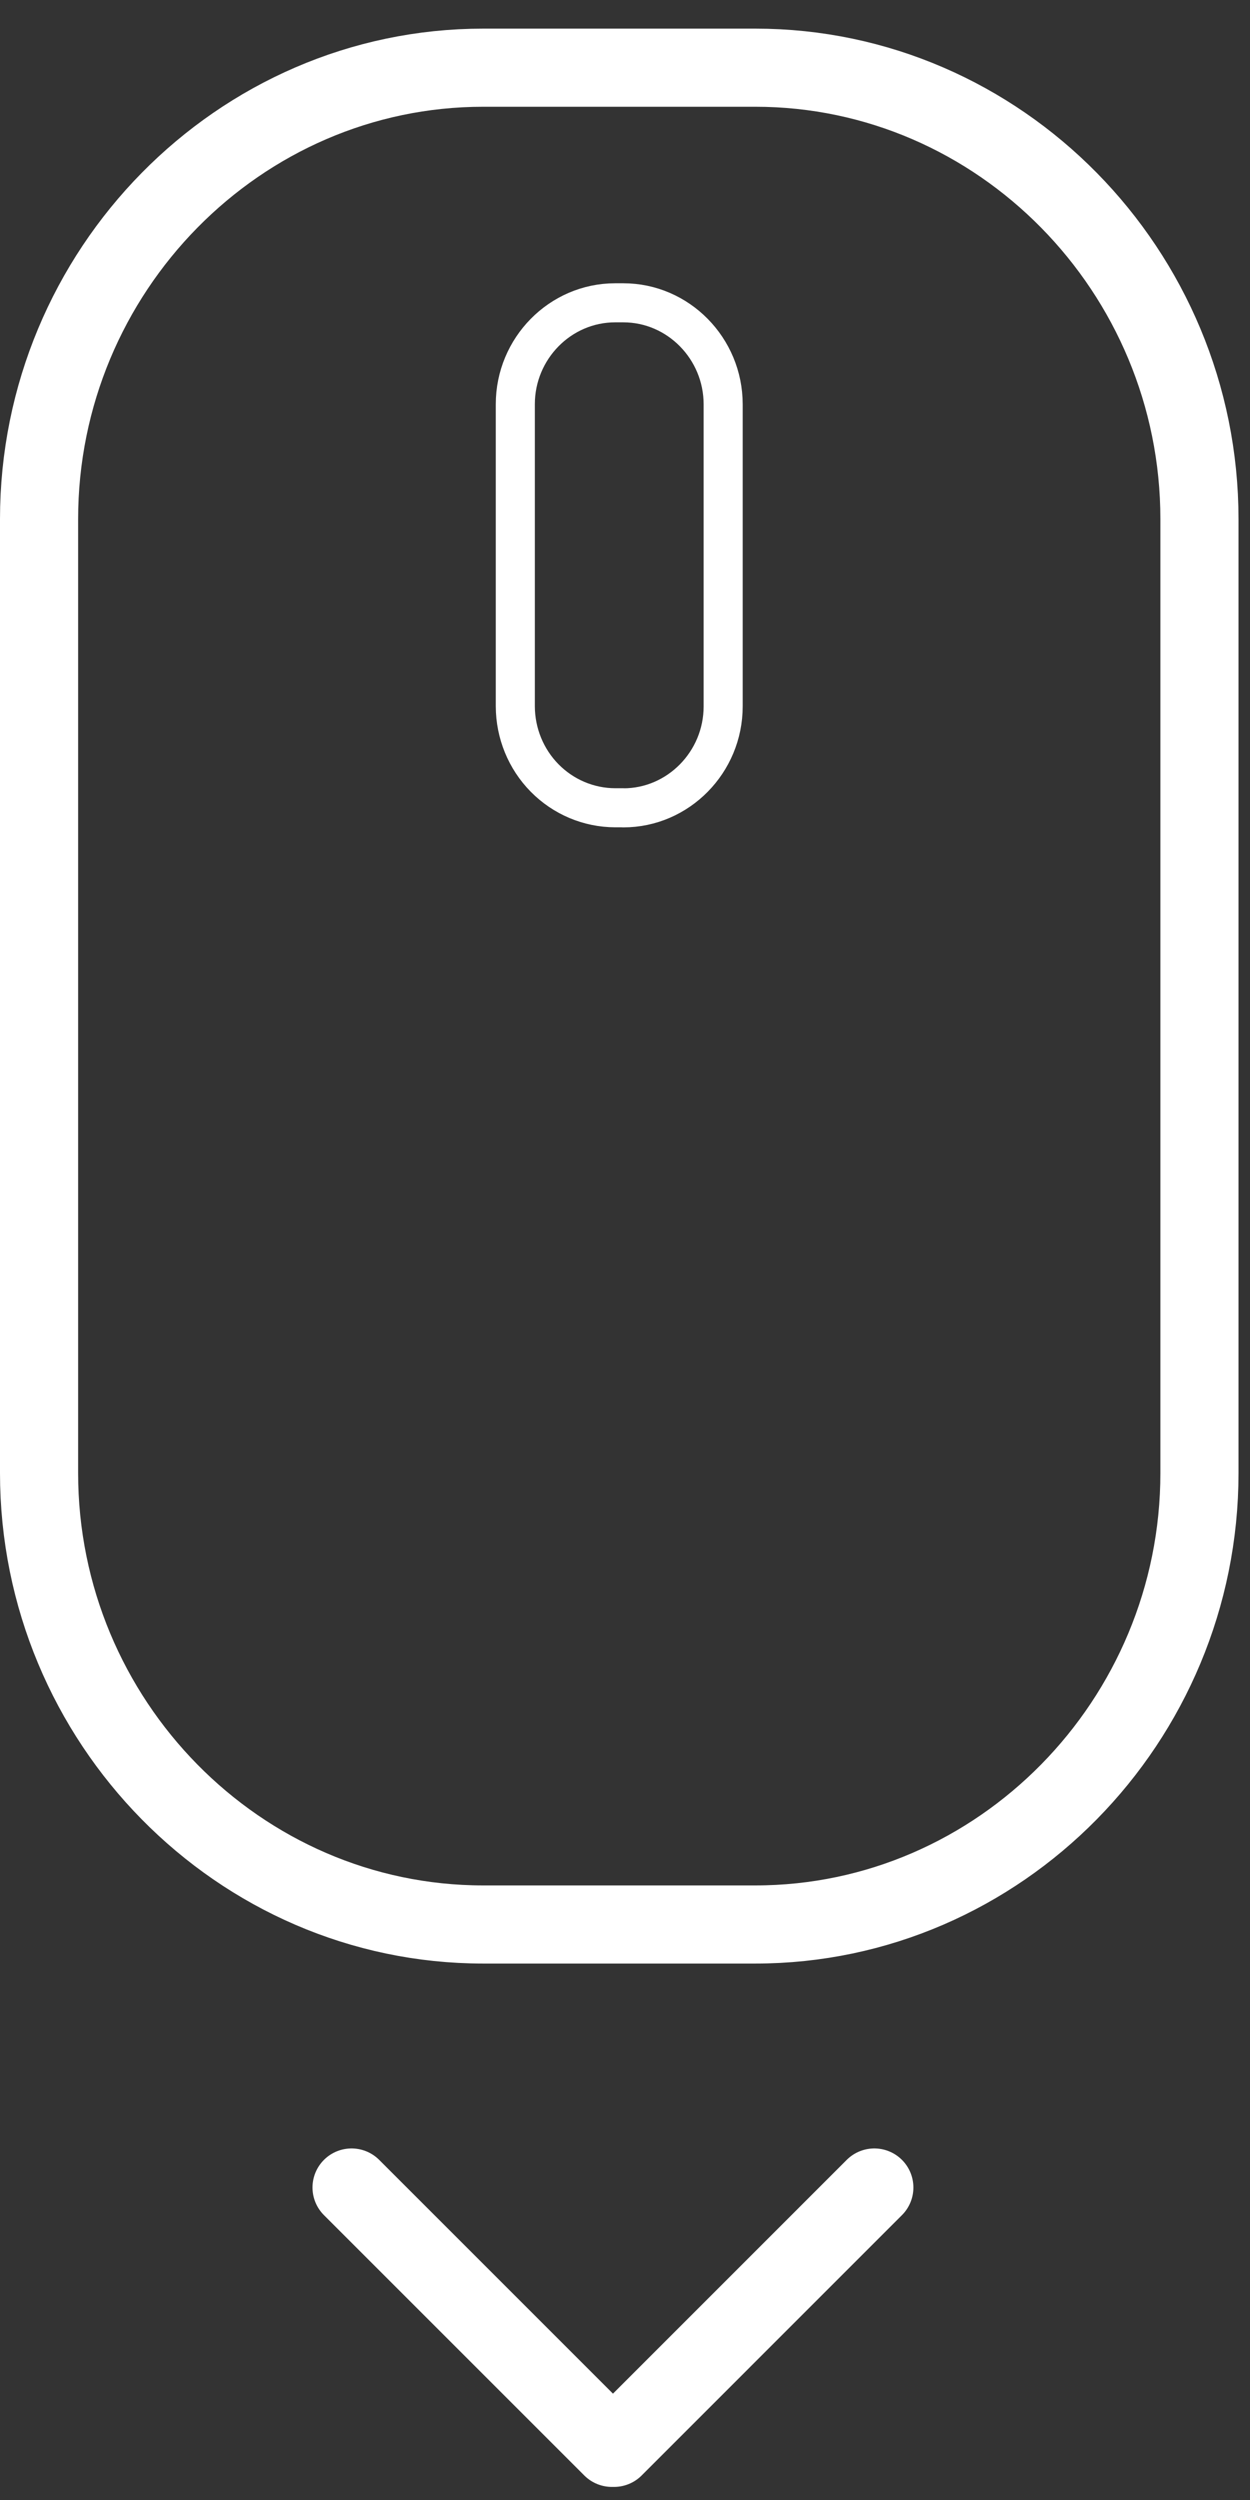 <svg width="32" height="64" viewBox="0 0 32 64" fill="none" xmlns="http://www.w3.org/2000/svg">
<rect x="0" y="0" width="32" height="64" fill="#333333" stroke="none"/>
<path d="M19.337 49.267H12.37C6.115 49.267 1 44.066 1 37.709V13.291C1 6.934 6.117 1.733 12.37 1.733H19.336C25.59 1.733 30.706 6.934 30.706 13.291V37.709C30.706 44.066 25.589 49.267 19.336 49.267H19.337Z" stroke="white" stroke-width="2" stroke-miterlimit="10" stroke-linecap="round" stroke-linejoin="round"/>
<path d="M15.958 20.679H15.747C15.07 20.677 14.421 20.403 13.942 19.916C13.463 19.43 13.194 18.77 13.192 18.082V10.348C13.192 8.92 14.342 7.752 15.747 7.752H15.958C17.362 7.752 18.513 8.92 18.513 10.35V18.084C18.513 19.512 17.362 20.681 15.958 20.681V20.679Z" stroke="white" stroke-miterlimit="10" stroke-linecap="round" stroke-linejoin="round"/>
<path d="M9 56L15.665 62.665M22.383 56L15.719 62.665" stroke="white" stroke-width="2" stroke-miterlimit="10" stroke-linecap="round" stroke-linejoin="round"/>
</svg>
